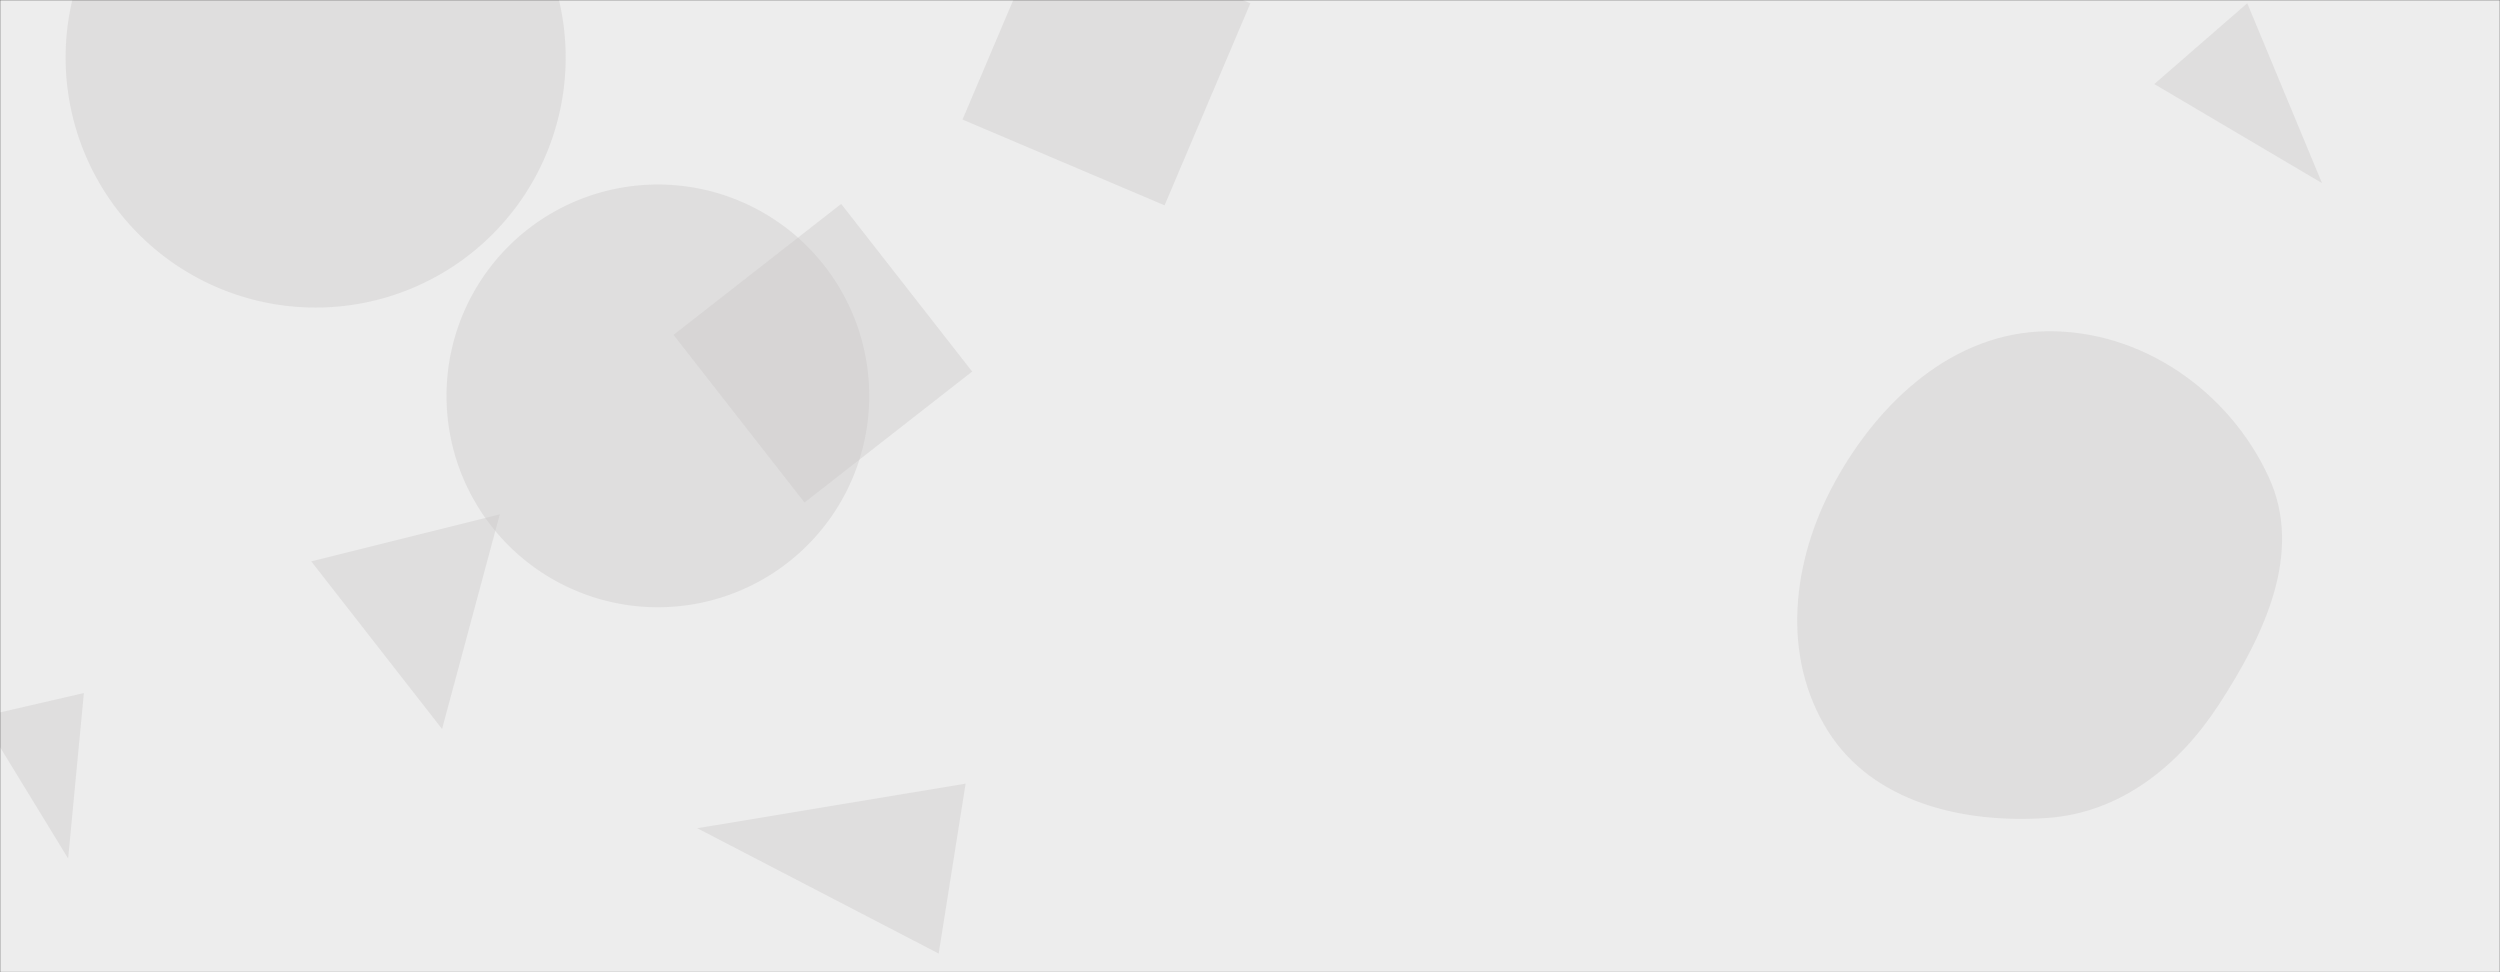 <svg xmlns="http://www.w3.org/2000/svg" version="1.1" xmlns:xlink="http://www.w3.org/1999/xlink" xmlns:svgjs="http://svgjs.com/svgjs" width="1440" height="560" preserveAspectRatio="none" viewBox="0 0 1440 560"><rect x="0" y="0" width="1440" height="560" fill="#333333" stroke="none"/><g mask="url(&quot;#SvgjsMask1018&quot;)" fill="none"><rect width="1440" height="560" x="0" y="0" fill="rgba(237, 237, 237, 1)"></rect><path d="M603.811-47.521L554.404 68.876 670.8 118.283 720.208 1.886z" fill="rgba(203, 200, 200, 0.4)" class="triangle-float2"></path><path d="M540.686 549.255L556.19 451.367 401.605 477.055z" fill="rgba(203, 200, 200, 0.4)" class="triangle-float2"></path><path d="M37.79 33.14 a144.02 144.02 0 1 0 288.04 0 a144.02 144.02 0 1 0 -288.04 0z" fill="rgba(203, 200, 200, 0.4)" class="triangle-float1"></path><path d="M1294.421 1.857L1240.858 48.418 1337.482 105.482z" fill="rgba(203, 200, 200, 0.4)" class="triangle-float3"></path><path d="M1179.032,471.167C1221.331,468.247,1254.965,441.347,1278.094,405.811C1304.224,365.664,1326.855,318.349,1306.811,274.844C1283.947,225.218,1233.668,190.117,1179.032,190.801C1125.363,191.473,1082.417,230.877,1056.681,277.978C1032.114,322.94,1025.651,378.06,1053.065,421.345C1078.959,462.231,1130.751,474.5,1179.032,471.167" fill="rgba(203, 200, 200, 0.4)" class="triangle-float1"></path><path d="M48.321 399.18L-10.698 412.805 39.25 494.521z" fill="rgba(203, 200, 200, 0.4)" class="triangle-float3"></path><path d="M257.19 228.03 a121.75 121.75 0 1 0 243.5 0 a121.75 121.75 0 1 0 -243.5 0z" fill="rgba(203, 200, 200, 0.4)" class="triangle-float2"></path><path d="M559.966 214.013L484.516 117.442 387.945 192.891 463.395 289.462z" fill="rgba(203, 200, 200, 0.4)" class="triangle-float1"></path><path d="M254.626 419.918L287.888 296.254 179.27 323.336z" fill="rgba(203, 200, 200, 0.4)" class="triangle-float3"></path></g><defs><mask id="SvgjsMask1018"><rect width="1440" height="560" fill="#ffffff"></rect></mask><style>
            @keyframes float1 {
                0%{transform: translate(0, 0)}
                50%{transform: translate(-10px, 0)}
                100%{transform: translate(0, 0)}
            }

            .triangle-float1 {
                animation: float1 5s infinite;
            }

            @keyframes float2 {
                0%{transform: translate(0, 0)}
                50%{transform: translate(-5px, -5px)}
                100%{transform: translate(0, 0)}
            }

            .triangle-float2 {
                animation: float2 4s infinite;
            }

            @keyframes float3 {
                0%{transform: translate(0, 0)}
                50%{transform: translate(0, -10px)}
                100%{transform: translate(0, 0)}
            }

            .triangle-float3 {
                animation: float3 6s infinite;
            }
        </style></defs></svg>